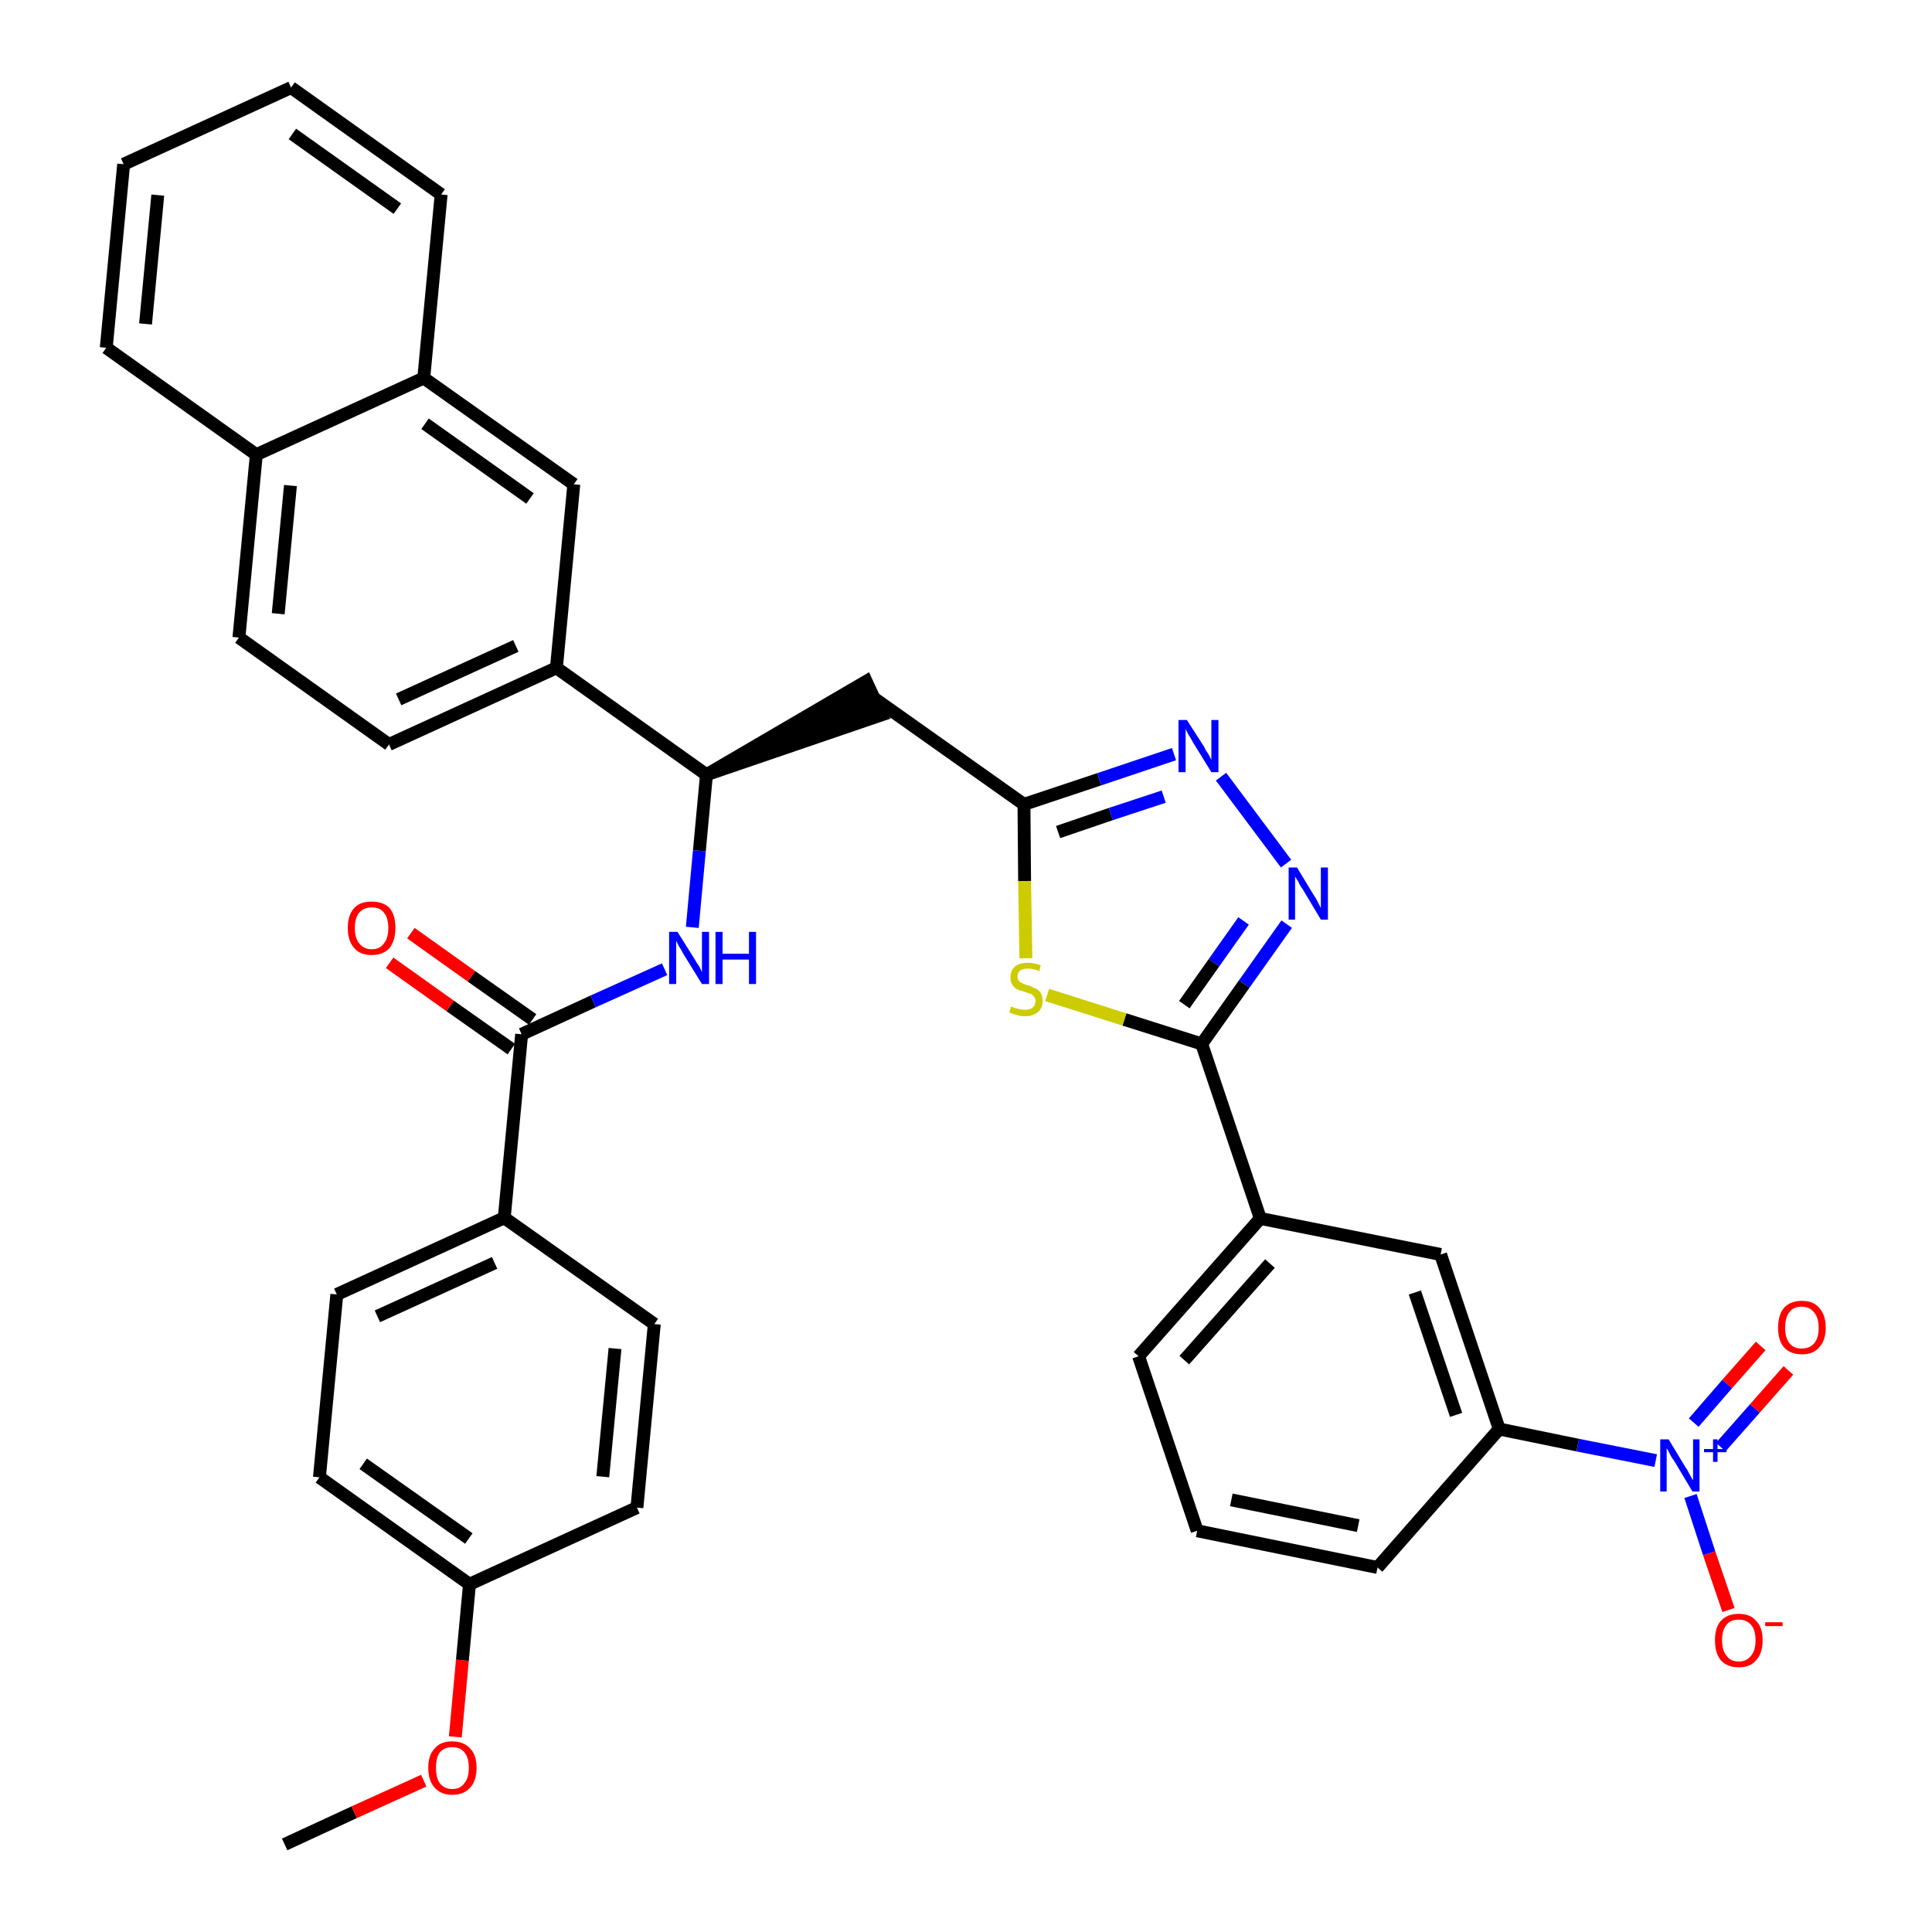 <?xml version='1.0' encoding='iso-8859-1'?>
<svg version='1.1' baseProfile='full'
              xmlns='http://www.w3.org/2000/svg'
                      xmlns:rdkit='http://www.rdkit.org/xml'
                      xmlns:xlink='http://www.w3.org/1999/xlink'
                  xml:space='preserve'
width='300px' height='300px' viewBox='0 0 300 300'>
<!-- END OF HEADER -->
<path class='bond-0 atom-0 atom-1' d='M 44.2,286.4 L 55.0,281.4' style='fill:none;fill-rule:evenodd;stroke:#000000;stroke-width:2.0px;stroke-linecap:butt;stroke-linejoin:miter;stroke-opacity:1' />
<path class='bond-0 atom-0 atom-1' d='M 55.0,281.4 L 65.8,276.5' style='fill:none;fill-rule:evenodd;stroke:#FF0000;stroke-width:2.0px;stroke-linecap:butt;stroke-linejoin:miter;stroke-opacity:1' />
<path class='bond-1 atom-1 atom-2' d='M 70.7,269.7 L 71.8,257.8' style='fill:none;fill-rule:evenodd;stroke:#FF0000;stroke-width:2.0px;stroke-linecap:butt;stroke-linejoin:miter;stroke-opacity:1' />
<path class='bond-1 atom-1 atom-2' d='M 71.8,257.8 L 72.9,246.0' style='fill:none;fill-rule:evenodd;stroke:#000000;stroke-width:2.0px;stroke-linecap:butt;stroke-linejoin:miter;stroke-opacity:1' />
<path class='bond-2 atom-2 atom-3' d='M 72.9,246.0 L 49.6,229.4' style='fill:none;fill-rule:evenodd;stroke:#000000;stroke-width:2.0px;stroke-linecap:butt;stroke-linejoin:miter;stroke-opacity:1' />
<path class='bond-2 atom-2 atom-3' d='M 72.8,238.9 L 56.4,227.3' style='fill:none;fill-rule:evenodd;stroke:#000000;stroke-width:2.0px;stroke-linecap:butt;stroke-linejoin:miter;stroke-opacity:1' />
<path class='bond-36 atom-36 atom-2' d='M 98.9,234.1 L 72.9,246.0' style='fill:none;fill-rule:evenodd;stroke:#000000;stroke-width:2.0px;stroke-linecap:butt;stroke-linejoin:miter;stroke-opacity:1' />
<path class='bond-3 atom-3 atom-4' d='M 49.6,229.4 L 52.3,201.0' style='fill:none;fill-rule:evenodd;stroke:#000000;stroke-width:2.0px;stroke-linecap:butt;stroke-linejoin:miter;stroke-opacity:1' />
<path class='bond-4 atom-4 atom-5' d='M 52.3,201.0 L 78.3,189.1' style='fill:none;fill-rule:evenodd;stroke:#000000;stroke-width:2.0px;stroke-linecap:butt;stroke-linejoin:miter;stroke-opacity:1' />
<path class='bond-4 atom-4 atom-5' d='M 58.6,204.4 L 76.8,196.1' style='fill:none;fill-rule:evenodd;stroke:#000000;stroke-width:2.0px;stroke-linecap:butt;stroke-linejoin:miter;stroke-opacity:1' />
<path class='bond-5 atom-5 atom-6' d='M 78.3,189.1 L 81.0,160.6' style='fill:none;fill-rule:evenodd;stroke:#000000;stroke-width:2.0px;stroke-linecap:butt;stroke-linejoin:miter;stroke-opacity:1' />
<path class='bond-34 atom-5 atom-35' d='M 78.3,189.1 L 101.6,205.6' style='fill:none;fill-rule:evenodd;stroke:#000000;stroke-width:2.0px;stroke-linecap:butt;stroke-linejoin:miter;stroke-opacity:1' />
<path class='bond-6 atom-6 atom-7' d='M 82.7,158.3 L 73.2,151.6' style='fill:none;fill-rule:evenodd;stroke:#000000;stroke-width:2.0px;stroke-linecap:butt;stroke-linejoin:miter;stroke-opacity:1' />
<path class='bond-6 atom-6 atom-7' d='M 73.2,151.6 L 63.8,144.9' style='fill:none;fill-rule:evenodd;stroke:#FF0000;stroke-width:2.0px;stroke-linecap:butt;stroke-linejoin:miter;stroke-opacity:1' />
<path class='bond-6 atom-6 atom-7' d='M 79.4,162.9 L 69.9,156.2' style='fill:none;fill-rule:evenodd;stroke:#000000;stroke-width:2.0px;stroke-linecap:butt;stroke-linejoin:miter;stroke-opacity:1' />
<path class='bond-6 atom-6 atom-7' d='M 69.9,156.2 L 60.5,149.5' style='fill:none;fill-rule:evenodd;stroke:#FF0000;stroke-width:2.0px;stroke-linecap:butt;stroke-linejoin:miter;stroke-opacity:1' />
<path class='bond-7 atom-6 atom-8' d='M 81.0,160.6 L 92.1,155.5' style='fill:none;fill-rule:evenodd;stroke:#000000;stroke-width:2.0px;stroke-linecap:butt;stroke-linejoin:miter;stroke-opacity:1' />
<path class='bond-7 atom-6 atom-8' d='M 92.1,155.5 L 103.2,150.5' style='fill:none;fill-rule:evenodd;stroke:#0000FF;stroke-width:2.0px;stroke-linecap:butt;stroke-linejoin:miter;stroke-opacity:1' />
<path class='bond-8 atom-8 atom-9' d='M 107.5,144.0 L 108.6,132.1' style='fill:none;fill-rule:evenodd;stroke:#0000FF;stroke-width:2.0px;stroke-linecap:butt;stroke-linejoin:miter;stroke-opacity:1' />
<path class='bond-8 atom-8 atom-9' d='M 108.6,132.1 L 109.7,120.3' style='fill:none;fill-rule:evenodd;stroke:#000000;stroke-width:2.0px;stroke-linecap:butt;stroke-linejoin:miter;stroke-opacity:1' />
<path class='bond-9 atom-9 atom-10' d='M 109.7,120.3 L 136.9,111.0 L 134.5,105.8 Z' style='fill:#000000;fill-rule:evenodd;fill-opacity:1;stroke:#000000;stroke-width:2.0px;stroke-linecap:butt;stroke-linejoin:miter;stroke-opacity:1;' />
<path class='bond-24 atom-9 atom-25' d='M 109.7,120.3 L 86.4,103.7' style='fill:none;fill-rule:evenodd;stroke:#000000;stroke-width:2.0px;stroke-linecap:butt;stroke-linejoin:miter;stroke-opacity:1' />
<path class='bond-10 atom-10 atom-11' d='M 135.7,108.4 L 159.0,124.9' style='fill:none;fill-rule:evenodd;stroke:#000000;stroke-width:2.0px;stroke-linecap:butt;stroke-linejoin:miter;stroke-opacity:1' />
<path class='bond-11 atom-11 atom-12' d='M 159.0,124.9 L 170.7,121.0' style='fill:none;fill-rule:evenodd;stroke:#000000;stroke-width:2.0px;stroke-linecap:butt;stroke-linejoin:miter;stroke-opacity:1' />
<path class='bond-11 atom-11 atom-12' d='M 170.7,121.0 L 182.3,117.1' style='fill:none;fill-rule:evenodd;stroke:#0000FF;stroke-width:2.0px;stroke-linecap:butt;stroke-linejoin:miter;stroke-opacity:1' />
<path class='bond-11 atom-11 atom-12' d='M 164.3,129.2 L 172.5,126.4' style='fill:none;fill-rule:evenodd;stroke:#000000;stroke-width:2.0px;stroke-linecap:butt;stroke-linejoin:miter;stroke-opacity:1' />
<path class='bond-11 atom-11 atom-12' d='M 172.5,126.4 L 180.7,123.7' style='fill:none;fill-rule:evenodd;stroke:#0000FF;stroke-width:2.0px;stroke-linecap:butt;stroke-linejoin:miter;stroke-opacity:1' />
<path class='bond-37 atom-24 atom-11' d='M 159.3,148.8 L 159.1,136.8' style='fill:none;fill-rule:evenodd;stroke:#CCCC00;stroke-width:2.0px;stroke-linecap:butt;stroke-linejoin:miter;stroke-opacity:1' />
<path class='bond-37 atom-24 atom-11' d='M 159.1,136.8 L 159.0,124.9' style='fill:none;fill-rule:evenodd;stroke:#000000;stroke-width:2.0px;stroke-linecap:butt;stroke-linejoin:miter;stroke-opacity:1' />
<path class='bond-12 atom-12 atom-13' d='M 189.6,120.6 L 199.7,134.1' style='fill:none;fill-rule:evenodd;stroke:#0000FF;stroke-width:2.0px;stroke-linecap:butt;stroke-linejoin:miter;stroke-opacity:1' />
<path class='bond-13 atom-13 atom-14' d='M 199.8,143.5 L 193.2,152.8' style='fill:none;fill-rule:evenodd;stroke:#0000FF;stroke-width:2.0px;stroke-linecap:butt;stroke-linejoin:miter;stroke-opacity:1' />
<path class='bond-13 atom-13 atom-14' d='M 193.2,152.8 L 186.6,162.1' style='fill:none;fill-rule:evenodd;stroke:#000000;stroke-width:2.0px;stroke-linecap:butt;stroke-linejoin:miter;stroke-opacity:1' />
<path class='bond-13 atom-13 atom-14' d='M 193.1,143.0 L 188.5,149.5' style='fill:none;fill-rule:evenodd;stroke:#0000FF;stroke-width:2.0px;stroke-linecap:butt;stroke-linejoin:miter;stroke-opacity:1' />
<path class='bond-13 atom-13 atom-14' d='M 188.5,149.5 L 183.9,156.0' style='fill:none;fill-rule:evenodd;stroke:#000000;stroke-width:2.0px;stroke-linecap:butt;stroke-linejoin:miter;stroke-opacity:1' />
<path class='bond-14 atom-14 atom-15' d='M 186.6,162.1 L 195.7,189.2' style='fill:none;fill-rule:evenodd;stroke:#000000;stroke-width:2.0px;stroke-linecap:butt;stroke-linejoin:miter;stroke-opacity:1' />
<path class='bond-23 atom-14 atom-24' d='M 186.6,162.1 L 174.6,158.3' style='fill:none;fill-rule:evenodd;stroke:#000000;stroke-width:2.0px;stroke-linecap:butt;stroke-linejoin:miter;stroke-opacity:1' />
<path class='bond-23 atom-14 atom-24' d='M 174.6,158.3 L 162.6,154.5' style='fill:none;fill-rule:evenodd;stroke:#CCCC00;stroke-width:2.0px;stroke-linecap:butt;stroke-linejoin:miter;stroke-opacity:1' />
<path class='bond-15 atom-15 atom-16' d='M 195.7,189.2 L 176.8,210.6' style='fill:none;fill-rule:evenodd;stroke:#000000;stroke-width:2.0px;stroke-linecap:butt;stroke-linejoin:miter;stroke-opacity:1' />
<path class='bond-15 atom-15 atom-16' d='M 197.2,196.2 L 183.9,211.2' style='fill:none;fill-rule:evenodd;stroke:#000000;stroke-width:2.0px;stroke-linecap:butt;stroke-linejoin:miter;stroke-opacity:1' />
<path class='bond-39 atom-23 atom-15' d='M 223.7,194.8 L 195.7,189.2' style='fill:none;fill-rule:evenodd;stroke:#000000;stroke-width:2.0px;stroke-linecap:butt;stroke-linejoin:miter;stroke-opacity:1' />
<path class='bond-16 atom-16 atom-17' d='M 176.8,210.6 L 185.9,237.7' style='fill:none;fill-rule:evenodd;stroke:#000000;stroke-width:2.0px;stroke-linecap:butt;stroke-linejoin:miter;stroke-opacity:1' />
<path class='bond-17 atom-17 atom-18' d='M 185.9,237.7 L 213.9,243.4' style='fill:none;fill-rule:evenodd;stroke:#000000;stroke-width:2.0px;stroke-linecap:butt;stroke-linejoin:miter;stroke-opacity:1' />
<path class='bond-17 atom-17 atom-18' d='M 191.2,232.9 L 210.9,236.9' style='fill:none;fill-rule:evenodd;stroke:#000000;stroke-width:2.0px;stroke-linecap:butt;stroke-linejoin:miter;stroke-opacity:1' />
<path class='bond-18 atom-18 atom-19' d='M 213.9,243.4 L 232.8,221.9' style='fill:none;fill-rule:evenodd;stroke:#000000;stroke-width:2.0px;stroke-linecap:butt;stroke-linejoin:miter;stroke-opacity:1' />
<path class='bond-19 atom-19 atom-20' d='M 232.8,221.9 L 245.0,224.4' style='fill:none;fill-rule:evenodd;stroke:#000000;stroke-width:2.0px;stroke-linecap:butt;stroke-linejoin:miter;stroke-opacity:1' />
<path class='bond-19 atom-19 atom-20' d='M 245.0,224.4 L 257.1,226.8' style='fill:none;fill-rule:evenodd;stroke:#0000FF;stroke-width:2.0px;stroke-linecap:butt;stroke-linejoin:miter;stroke-opacity:1' />
<path class='bond-22 atom-19 atom-23' d='M 232.8,221.9 L 223.7,194.8' style='fill:none;fill-rule:evenodd;stroke:#000000;stroke-width:2.0px;stroke-linecap:butt;stroke-linejoin:miter;stroke-opacity:1' />
<path class='bond-22 atom-19 atom-23' d='M 226.1,219.7 L 219.7,200.7' style='fill:none;fill-rule:evenodd;stroke:#000000;stroke-width:2.0px;stroke-linecap:butt;stroke-linejoin:miter;stroke-opacity:1' />
<path class='bond-20 atom-20 atom-21' d='M 267.2,224.7 L 272.5,218.7' style='fill:none;fill-rule:evenodd;stroke:#0000FF;stroke-width:2.0px;stroke-linecap:butt;stroke-linejoin:miter;stroke-opacity:1' />
<path class='bond-20 atom-20 atom-21' d='M 272.5,218.7 L 277.7,212.8' style='fill:none;fill-rule:evenodd;stroke:#FF0000;stroke-width:2.0px;stroke-linecap:butt;stroke-linejoin:miter;stroke-opacity:1' />
<path class='bond-20 atom-20 atom-21' d='M 263.0,220.9 L 268.2,214.9' style='fill:none;fill-rule:evenodd;stroke:#0000FF;stroke-width:2.0px;stroke-linecap:butt;stroke-linejoin:miter;stroke-opacity:1' />
<path class='bond-20 atom-20 atom-21' d='M 268.2,214.9 L 273.4,209.0' style='fill:none;fill-rule:evenodd;stroke:#FF0000;stroke-width:2.0px;stroke-linecap:butt;stroke-linejoin:miter;stroke-opacity:1' />
<path class='bond-21 atom-20 atom-22' d='M 262.5,232.3 L 265.4,241.2' style='fill:none;fill-rule:evenodd;stroke:#0000FF;stroke-width:2.0px;stroke-linecap:butt;stroke-linejoin:miter;stroke-opacity:1' />
<path class='bond-21 atom-20 atom-22' d='M 265.4,241.2 L 268.4,250.0' style='fill:none;fill-rule:evenodd;stroke:#FF0000;stroke-width:2.0px;stroke-linecap:butt;stroke-linejoin:miter;stroke-opacity:1' />
<path class='bond-25 atom-25 atom-26' d='M 86.4,103.7 L 60.4,115.6' style='fill:none;fill-rule:evenodd;stroke:#000000;stroke-width:2.0px;stroke-linecap:butt;stroke-linejoin:miter;stroke-opacity:1' />
<path class='bond-25 atom-25 atom-26' d='M 80.1,100.3 L 61.9,108.6' style='fill:none;fill-rule:evenodd;stroke:#000000;stroke-width:2.0px;stroke-linecap:butt;stroke-linejoin:miter;stroke-opacity:1' />
<path class='bond-38 atom-34 atom-25' d='M 89.1,75.2 L 86.4,103.7' style='fill:none;fill-rule:evenodd;stroke:#000000;stroke-width:2.0px;stroke-linecap:butt;stroke-linejoin:miter;stroke-opacity:1' />
<path class='bond-26 atom-26 atom-27' d='M 60.4,115.6 L 37.1,99.0' style='fill:none;fill-rule:evenodd;stroke:#000000;stroke-width:2.0px;stroke-linecap:butt;stroke-linejoin:miter;stroke-opacity:1' />
<path class='bond-27 atom-27 atom-28' d='M 37.1,99.0 L 39.8,70.6' style='fill:none;fill-rule:evenodd;stroke:#000000;stroke-width:2.0px;stroke-linecap:butt;stroke-linejoin:miter;stroke-opacity:1' />
<path class='bond-27 atom-27 atom-28' d='M 43.2,95.3 L 45.1,75.4' style='fill:none;fill-rule:evenodd;stroke:#000000;stroke-width:2.0px;stroke-linecap:butt;stroke-linejoin:miter;stroke-opacity:1' />
<path class='bond-28 atom-28 atom-29' d='M 39.8,70.6 L 16.5,54.0' style='fill:none;fill-rule:evenodd;stroke:#000000;stroke-width:2.0px;stroke-linecap:butt;stroke-linejoin:miter;stroke-opacity:1' />
<path class='bond-40 atom-33 atom-28' d='M 65.8,58.7 L 39.8,70.6' style='fill:none;fill-rule:evenodd;stroke:#000000;stroke-width:2.0px;stroke-linecap:butt;stroke-linejoin:miter;stroke-opacity:1' />
<path class='bond-29 atom-29 atom-30' d='M 16.5,54.0 L 19.2,25.5' style='fill:none;fill-rule:evenodd;stroke:#000000;stroke-width:2.0px;stroke-linecap:butt;stroke-linejoin:miter;stroke-opacity:1' />
<path class='bond-29 atom-29 atom-30' d='M 22.6,50.3 L 24.5,30.3' style='fill:none;fill-rule:evenodd;stroke:#000000;stroke-width:2.0px;stroke-linecap:butt;stroke-linejoin:miter;stroke-opacity:1' />
<path class='bond-30 atom-30 atom-31' d='M 19.2,25.5 L 45.2,13.6' style='fill:none;fill-rule:evenodd;stroke:#000000;stroke-width:2.0px;stroke-linecap:butt;stroke-linejoin:miter;stroke-opacity:1' />
<path class='bond-31 atom-31 atom-32' d='M 45.2,13.6 L 68.5,30.2' style='fill:none;fill-rule:evenodd;stroke:#000000;stroke-width:2.0px;stroke-linecap:butt;stroke-linejoin:miter;stroke-opacity:1' />
<path class='bond-31 atom-31 atom-32' d='M 45.4,20.8 L 61.7,32.4' style='fill:none;fill-rule:evenodd;stroke:#000000;stroke-width:2.0px;stroke-linecap:butt;stroke-linejoin:miter;stroke-opacity:1' />
<path class='bond-32 atom-32 atom-33' d='M 68.5,30.2 L 65.8,58.7' style='fill:none;fill-rule:evenodd;stroke:#000000;stroke-width:2.0px;stroke-linecap:butt;stroke-linejoin:miter;stroke-opacity:1' />
<path class='bond-33 atom-33 atom-34' d='M 65.8,58.7 L 89.1,75.2' style='fill:none;fill-rule:evenodd;stroke:#000000;stroke-width:2.0px;stroke-linecap:butt;stroke-linejoin:miter;stroke-opacity:1' />
<path class='bond-33 atom-33 atom-34' d='M 66.0,65.8 L 82.3,77.4' style='fill:none;fill-rule:evenodd;stroke:#000000;stroke-width:2.0px;stroke-linecap:butt;stroke-linejoin:miter;stroke-opacity:1' />
<path class='bond-35 atom-35 atom-36' d='M 101.6,205.6 L 98.9,234.1' style='fill:none;fill-rule:evenodd;stroke:#000000;stroke-width:2.0px;stroke-linecap:butt;stroke-linejoin:miter;stroke-opacity:1' />
<path class='bond-35 atom-35 atom-36' d='M 95.5,209.4 L 93.6,229.3' style='fill:none;fill-rule:evenodd;stroke:#000000;stroke-width:2.0px;stroke-linecap:butt;stroke-linejoin:miter;stroke-opacity:1' />
<path  class='atom-1' d='M 66.5 274.5
Q 66.5 272.5, 67.5 271.5
Q 68.4 270.4, 70.2 270.4
Q 72.0 270.4, 73.0 271.5
Q 74.0 272.5, 74.0 274.5
Q 74.0 276.5, 73.0 277.6
Q 72.0 278.7, 70.2 278.7
Q 68.5 278.7, 67.5 277.6
Q 66.5 276.5, 66.5 274.5
M 70.2 277.8
Q 71.5 277.8, 72.1 276.9
Q 72.8 276.1, 72.8 274.5
Q 72.8 272.9, 72.1 272.1
Q 71.5 271.3, 70.2 271.3
Q 69.0 271.3, 68.3 272.1
Q 67.7 272.9, 67.7 274.5
Q 67.7 276.1, 68.3 276.9
Q 69.0 277.8, 70.2 277.8
' fill='#FF0000'/>
<path  class='atom-7' d='M 54.0 144.1
Q 54.0 142.1, 55.0 141.0
Q 55.9 140.0, 57.7 140.0
Q 59.5 140.0, 60.5 141.0
Q 61.4 142.1, 61.4 144.1
Q 61.4 146.0, 60.5 147.2
Q 59.5 148.3, 57.7 148.3
Q 55.9 148.3, 55.0 147.2
Q 54.0 146.1, 54.0 144.1
M 57.7 147.4
Q 59.0 147.4, 59.6 146.5
Q 60.3 145.7, 60.3 144.1
Q 60.3 142.5, 59.6 141.7
Q 59.0 140.9, 57.7 140.9
Q 56.5 140.9, 55.8 141.7
Q 55.1 142.5, 55.1 144.1
Q 55.1 145.7, 55.8 146.5
Q 56.5 147.4, 57.7 147.4
' fill='#FF0000'/>
<path  class='atom-8' d='M 105.2 144.7
L 107.9 149.0
Q 108.1 149.4, 108.6 150.1
Q 109.0 150.9, 109.0 151.0
L 109.0 144.7
L 110.1 144.7
L 110.1 152.8
L 109.0 152.8
L 106.1 148.1
Q 105.8 147.5, 105.4 146.9
Q 105.1 146.3, 105.0 146.1
L 105.0 152.8
L 103.9 152.8
L 103.9 144.7
L 105.2 144.7
' fill='#0000FF'/>
<path  class='atom-8' d='M 111.1 144.7
L 112.2 144.7
L 112.2 148.1
L 116.3 148.1
L 116.3 144.7
L 117.4 144.7
L 117.4 152.8
L 116.3 152.8
L 116.3 149.0
L 112.2 149.0
L 112.2 152.8
L 111.1 152.8
L 111.1 144.7
' fill='#0000FF'/>
<path  class='atom-12' d='M 184.3 111.8
L 187.0 116.0
Q 187.2 116.5, 187.7 117.2
Q 188.1 118.0, 188.1 118.0
L 188.1 111.8
L 189.2 111.8
L 189.2 119.9
L 188.1 119.9
L 185.2 115.2
Q 184.9 114.6, 184.5 114.0
Q 184.2 113.4, 184.1 113.2
L 184.1 119.9
L 183.0 119.9
L 183.0 111.8
L 184.3 111.8
' fill='#0000FF'/>
<path  class='atom-13' d='M 201.4 134.7
L 204.0 139.0
Q 204.3 139.4, 204.7 140.2
Q 205.1 141.0, 205.1 141.0
L 205.1 134.7
L 206.2 134.7
L 206.2 142.8
L 205.1 142.8
L 202.3 138.1
Q 201.9 137.6, 201.6 136.9
Q 201.2 136.3, 201.1 136.1
L 201.1 142.8
L 200.1 142.8
L 200.1 134.7
L 201.4 134.7
' fill='#0000FF'/>
<path  class='atom-20' d='M 259.1 223.5
L 261.7 227.8
Q 262.0 228.2, 262.4 229.0
Q 262.8 229.8, 262.9 229.8
L 262.9 223.5
L 263.9 223.5
L 263.9 231.6
L 262.8 231.6
L 260.0 226.9
Q 259.6 226.4, 259.3 225.8
Q 259.0 225.1, 258.8 224.9
L 258.8 231.6
L 257.8 231.6
L 257.8 223.5
L 259.1 223.5
' fill='#0000FF'/>
<path  class='atom-20' d='M 264.6 225.0
L 266.0 225.0
L 266.0 223.5
L 266.7 223.5
L 266.7 225.0
L 268.1 225.0
L 268.1 225.5
L 266.7 225.5
L 266.7 227.0
L 266.0 227.0
L 266.0 225.5
L 264.6 225.5
L 264.6 225.0
' fill='#0000FF'/>
<path  class='atom-21' d='M 276.1 206.2
Q 276.1 204.2, 277.0 203.1
Q 278.0 202.0, 279.8 202.0
Q 281.6 202.0, 282.5 203.1
Q 283.5 204.2, 283.5 206.2
Q 283.5 208.1, 282.5 209.2
Q 281.6 210.3, 279.8 210.3
Q 278.0 210.3, 277.0 209.2
Q 276.1 208.1, 276.1 206.2
M 279.8 209.4
Q 281.0 209.4, 281.7 208.6
Q 282.4 207.8, 282.4 206.2
Q 282.4 204.6, 281.7 203.8
Q 281.0 202.9, 279.8 202.9
Q 278.5 202.9, 277.9 203.7
Q 277.2 204.5, 277.2 206.2
Q 277.2 207.8, 277.9 208.6
Q 278.5 209.4, 279.8 209.4
' fill='#FF0000'/>
<path  class='atom-22' d='M 266.3 254.7
Q 266.3 252.7, 267.2 251.7
Q 268.2 250.6, 270.0 250.6
Q 271.8 250.6, 272.7 251.7
Q 273.7 252.7, 273.7 254.7
Q 273.7 256.7, 272.7 257.8
Q 271.8 258.9, 270.0 258.9
Q 268.2 258.9, 267.2 257.8
Q 266.3 256.7, 266.3 254.7
M 270.0 258.0
Q 271.2 258.0, 271.9 257.1
Q 272.6 256.3, 272.6 254.7
Q 272.6 253.1, 271.9 252.3
Q 271.2 251.5, 270.0 251.5
Q 268.7 251.5, 268.1 252.3
Q 267.4 253.1, 267.4 254.7
Q 267.4 256.3, 268.1 257.1
Q 268.7 258.0, 270.0 258.0
' fill='#FF0000'/>
<path  class='atom-22' d='M 274.1 251.9
L 276.8 251.9
L 276.8 252.5
L 274.1 252.5
L 274.1 251.9
' fill='#FF0000'/>
<path  class='atom-24' d='M 157.0 156.3
Q 157.1 156.3, 157.5 156.5
Q 157.9 156.6, 158.3 156.7
Q 158.7 156.8, 159.1 156.8
Q 159.9 156.8, 160.3 156.5
Q 160.8 156.1, 160.8 155.4
Q 160.8 155.0, 160.5 154.7
Q 160.3 154.4, 160.0 154.3
Q 159.6 154.2, 159.1 154.0
Q 158.3 153.8, 157.9 153.6
Q 157.5 153.4, 157.2 152.9
Q 156.9 152.5, 156.9 151.8
Q 156.9 150.7, 157.6 150.1
Q 158.3 149.5, 159.6 149.5
Q 160.6 149.5, 161.6 149.9
L 161.4 150.8
Q 160.4 150.4, 159.7 150.4
Q 158.9 150.4, 158.4 150.7
Q 158.0 151.1, 158.0 151.6
Q 158.0 152.0, 158.2 152.3
Q 158.5 152.6, 158.8 152.7
Q 159.1 152.9, 159.7 153.0
Q 160.4 153.3, 160.8 153.5
Q 161.3 153.7, 161.6 154.2
Q 161.9 154.7, 161.9 155.4
Q 161.9 156.6, 161.1 157.2
Q 160.4 157.8, 159.2 157.8
Q 158.4 157.8, 157.9 157.6
Q 157.4 157.5, 156.7 157.2
L 157.0 156.3
' fill='#CCCC00'/>
</svg>
